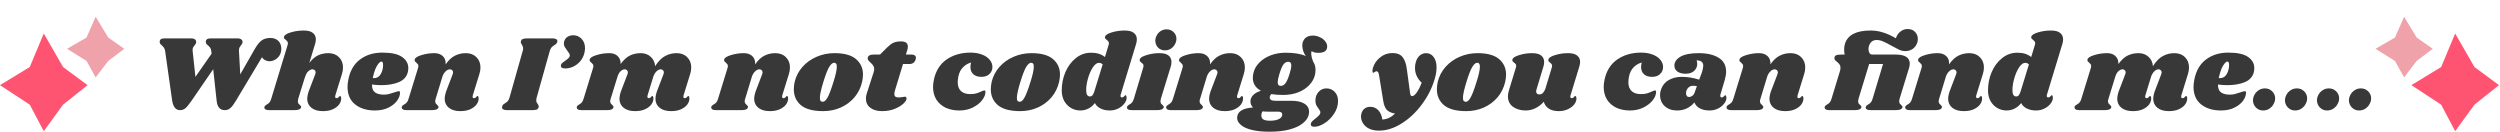 <svg width="1044" height="55" viewBox="0 0 1044 55" fill="none" xmlns="http://www.w3.org/2000/svg">
<path d="M45.213 15.679L51.907 20.38L45.213 25.442L39.953 32.313L36.128 25.442L28 20.38L36.128 15.679L39.953 7L45.213 15.679Z" fill="#EFA2AA"/>
<path d="M1033.33 27.983L1043.56 35.556L1033.33 43.713L1025.28 54.782L1019.43 43.713L1007 35.556L1019.43 27.983L1025.28 14L1033.33 27.983Z" fill="#FF5372"/>
<path d="M26.326 27.983L36.563 35.556L26.326 43.713L18.282 54.782L12.432 43.713L0 35.556L12.432 27.983L18.282 14L26.326 27.983Z" fill="#FF5372"/>
<path d="M1009.21 15.679L1015.91 20.38L1009.21 25.442L1003.95 32.313L1000.13 25.442L992 20.38L1000.13 15.679L1003.95 7L1009.21 15.679Z" fill="#EFA2AA"/>
<path d="M117.475 20.35C117.475 21.43 117.22 22.375 116.71 23.185C116.2 23.965 115.555 24.565 114.775 24.985C114.025 25.375 113.29 25.57 112.57 25.57C111.88 25.57 111.22 25.405 110.59 25.075C109.99 24.715 109.6 24.31 109.42 23.86L98.485 42.13C97.645 43.54 96.88 44.545 96.19 45.145C95.53 45.715 94.765 46 93.895 46C91.885 46 90.745 44.71 90.475 42.13L89.035 28.9L79.945 42.13C78.895 43.66 78.04 44.695 77.38 45.235C76.75 45.745 76.015 46 75.175 46C73.345 46 72.235 44.56 71.845 41.68L68.965 21.34C68.875 20.74 68.695 20.26 68.425 19.9C68.185 19.54 67.87 19.195 67.48 18.865C67.21 18.625 67.015 18.43 66.895 18.28C66.775 18.1 66.715 17.905 66.715 17.695C66.565 16.585 67.225 16.03 68.695 16.03H79.9C80.59 16.03 81.1 16.18 81.43 16.48C81.79 16.75 81.955 17.125 81.925 17.605C81.925 17.845 81.85 18.085 81.7 18.325C81.58 18.535 81.445 18.73 81.295 18.91C80.965 19.27 80.725 19.615 80.575 19.945C80.425 20.275 80.38 20.71 80.44 21.25L81.61 32.095L88.36 22.42L88.225 21.34C88.165 20.77 88.015 20.305 87.775 19.945C87.535 19.585 87.205 19.24 86.785 18.91C86.485 18.64 86.275 18.43 86.155 18.28C86.035 18.1 85.975 17.905 85.975 17.695C85.825 16.585 86.485 16.03 87.955 16.03H99.205C99.895 16.03 100.42 16.18 100.78 16.48C101.14 16.75 101.305 17.125 101.275 17.605C101.275 17.995 101.065 18.43 100.645 18.91C100.345 19.27 100.12 19.615 99.97 19.945C99.82 20.275 99.76 20.71 99.79 21.25L100.33 31.06L106.405 20.44C107.395 18.73 108.355 17.545 109.285 16.885C110.215 16.195 111.43 15.85 112.93 15.85C114.28 15.85 115.375 16.255 116.215 17.065C117.055 17.875 117.475 18.97 117.475 20.35ZM140.045 39.79C139.985 39.91 139.955 40.09 139.955 40.33C139.955 40.54 140 40.705 140.09 40.825C140.21 40.945 140.36 41.005 140.54 41.005C140.9 41.005 141.2 40.855 141.44 40.555C141.71 40.225 141.89 40.06 141.98 40.06C142.13 40.06 142.25 40.165 142.34 40.375C142.43 40.555 142.475 40.78 142.475 41.05C142.505 41.92 142.22 42.775 141.62 43.615C141.02 44.425 140.135 45.1 138.965 45.64C137.825 46.15 136.445 46.405 134.825 46.405C132.845 46.405 131.27 45.955 130.1 45.055C128.93 44.125 128.33 42.895 128.3 41.365C128.3 40.255 128.57 39.01 129.11 37.63L131.585 31.15C131.735 30.76 131.81 30.445 131.81 30.205C131.81 29.815 131.675 29.515 131.405 29.305C131.165 29.065 130.865 28.945 130.505 28.945C129.935 28.945 129.35 29.215 128.75 29.755C128.18 30.265 127.715 31.105 127.355 32.275V32.185L124.52 41.32C124.43 41.68 124.385 41.995 124.385 42.265C124.385 42.655 124.46 42.97 124.61 43.21C124.76 43.42 124.97 43.63 125.24 43.84C125.45 44.05 125.6 44.23 125.69 44.38C125.78 44.5 125.795 44.665 125.735 44.875C125.585 45.265 125.285 45.55 124.835 45.73C124.385 45.91 123.695 46 122.765 46H112.505C111.725 46 111.155 45.88 110.795 45.64C110.435 45.37 110.315 45.025 110.435 44.605C110.555 44.245 110.87 43.93 111.38 43.66C111.83 43.42 112.205 43.135 112.505 42.805C112.805 42.475 113.06 41.95 113.27 41.23L120.11 18.775C120.2 18.505 120.245 18.28 120.245 18.1C120.245 17.77 120.155 17.5 119.975 17.29C119.825 17.08 119.615 16.87 119.345 16.66C119.045 16.42 118.82 16.21 118.67 16.03C118.55 15.85 118.535 15.61 118.625 15.31C118.805 14.62 119.75 14.02 121.46 13.51C123.17 13 124.955 12.745 126.815 12.745C128.555 12.745 129.83 13.075 130.64 13.735C131.48 14.395 131.9 15.295 131.9 16.435C131.9 17.095 131.795 17.74 131.585 18.37L129.155 26.29C130.325 24.76 131.555 23.695 132.845 23.095C134.165 22.495 135.59 22.195 137.12 22.195C138.95 22.195 140.42 22.75 141.53 23.86C142.67 24.97 143.24 26.41 143.24 28.18C143.24 29.11 143.09 30.025 142.79 30.925L140.045 39.79ZM159.663 21.97C163.473 21.97 166.233 22.585 167.943 23.815C169.653 25.015 170.508 26.56 170.508 28.45C170.508 29.02 170.448 29.545 170.328 30.025C169.878 32.005 168.618 33.43 166.548 34.3C164.508 35.14 162.093 35.56 159.303 35.56C157.893 35.56 156.573 35.47 155.343 35.29C155.313 36.85 155.733 37.945 156.603 38.575C157.473 39.205 158.688 39.52 160.248 39.52C160.968 39.52 161.658 39.445 162.318 39.295C162.978 39.115 163.818 38.86 164.838 38.53C165.678 38.23 166.248 38.08 166.548 38.08C166.878 38.08 167.043 38.275 167.043 38.665C167.073 39.715 166.683 40.825 165.873 41.995C165.063 43.135 163.863 44.11 162.273 44.92C160.683 45.73 158.763 46.135 156.513 46.135C153.183 46.135 150.453 45.295 148.323 43.615C146.193 41.935 145.128 39.49 145.128 36.28C145.128 35.38 145.248 34.33 145.488 33.13C146.238 29.44 147.873 26.665 150.393 24.805C152.943 22.915 156.033 21.97 159.663 21.97ZM155.658 32.59C155.778 32.62 155.943 32.635 156.153 32.635C157.413 32.635 158.373 32.05 159.033 30.88C159.693 29.71 160.008 28.405 159.978 26.965C159.948 26.125 159.708 25.705 159.258 25.705C158.928 25.705 158.538 25.975 158.088 26.515C157.638 27.025 157.188 27.805 156.738 28.855C156.318 29.905 155.958 31.15 155.658 32.59ZM197.444 39.79C197.384 39.91 197.354 40.09 197.354 40.33C197.354 40.54 197.399 40.705 197.489 40.825C197.609 40.945 197.759 41.005 197.939 41.005C198.299 41.005 198.599 40.855 198.839 40.555C199.109 40.225 199.289 40.06 199.379 40.06C199.529 40.06 199.649 40.165 199.739 40.375C199.829 40.555 199.874 40.78 199.874 41.05C199.904 41.92 199.619 42.775 199.019 43.615C198.419 44.425 197.534 45.1 196.364 45.64C195.224 46.15 193.844 46.405 192.224 46.405C190.244 46.405 188.669 45.955 187.499 45.055C186.329 44.125 185.729 42.895 185.699 41.365C185.699 40.255 185.969 39.01 186.509 37.63L188.984 31.15C189.134 30.76 189.209 30.445 189.209 30.205C189.209 29.815 189.074 29.515 188.804 29.305C188.564 29.065 188.264 28.945 187.904 28.945C187.244 28.945 186.614 29.26 186.014 29.89C185.414 30.49 184.979 31.24 184.709 32.14L181.919 41.32C181.799 41.65 181.739 41.965 181.739 42.265C181.739 42.625 181.814 42.925 181.964 43.165C182.114 43.375 182.324 43.6 182.594 43.84C182.804 44.02 182.954 44.185 183.044 44.335C183.134 44.485 183.149 44.665 183.089 44.875C182.969 45.265 182.684 45.55 182.234 45.73C181.784 45.91 181.079 46 180.119 46H169.859C169.079 46 168.524 45.88 168.194 45.64C167.834 45.37 167.699 45.025 167.789 44.605C167.909 44.245 168.224 43.93 168.734 43.66C169.184 43.42 169.559 43.135 169.859 42.805C170.159 42.475 170.414 41.95 170.624 41.23L174.629 28.225C174.689 28.075 174.719 27.865 174.719 27.595C174.719 27.265 174.644 27.01 174.494 26.83C174.374 26.65 174.164 26.425 173.864 26.155C173.564 25.915 173.354 25.705 173.234 25.525C173.114 25.345 173.099 25.105 173.189 24.805C173.369 24.115 174.314 23.515 176.024 23.005C177.734 22.465 179.519 22.195 181.379 22.195C182.879 22.195 184.064 22.615 184.934 23.455C185.804 24.265 186.194 25.405 186.104 26.875C187.334 25.105 188.639 23.89 190.019 23.23C191.399 22.54 192.899 22.195 194.519 22.195C196.349 22.195 197.819 22.75 198.929 23.86C200.069 24.97 200.639 26.41 200.639 28.18C200.639 29.11 200.489 30.025 200.189 30.925L197.444 39.79ZM230.79 16.03C231.42 16.03 231.9 16.135 232.23 16.345C232.59 16.525 232.77 16.795 232.77 17.155C232.77 17.305 232.725 17.5 232.635 17.74C232.545 17.95 232.41 18.145 232.23 18.325C232.08 18.475 231.93 18.595 231.78 18.685C231.66 18.745 231.57 18.805 231.51 18.865C231.03 19.135 230.64 19.435 230.34 19.765C230.04 20.095 229.785 20.605 229.575 21.295L224.13 40.69C224.01 41.08 223.95 41.455 223.95 41.815C223.95 42.175 223.995 42.475 224.085 42.715C224.205 42.955 224.37 43.21 224.58 43.48C224.85 43.87 224.985 44.185 224.985 44.425C224.985 44.485 224.955 44.635 224.895 44.875C224.775 45.295 224.505 45.595 224.085 45.775C223.665 45.925 223.035 46 222.195 46H211.62C210.99 46 210.51 45.895 210.18 45.685C209.82 45.475 209.64 45.19 209.64 44.83C209.64 44.65 209.685 44.455 209.775 44.245C209.895 43.915 210.09 43.66 210.36 43.48C210.63 43.3 210.795 43.195 210.855 43.165C211.335 42.865 211.725 42.565 212.025 42.265C212.325 41.935 212.58 41.41 212.79 40.69L218.28 21.295C218.4 20.905 218.46 20.53 218.46 20.17C218.46 19.84 218.4 19.57 218.28 19.36C218.19 19.12 218.055 18.85 217.875 18.55C217.605 18.16 217.47 17.845 217.47 17.605C217.47 17.515 217.5 17.35 217.56 17.11C217.68 16.72 217.935 16.45 218.325 16.3C218.745 16.12 219.375 16.03 220.215 16.03H230.79ZM239.443 14.725C240.763 14.725 241.903 15.22 242.863 16.21C243.823 17.2 244.303 18.505 244.303 20.125C244.303 20.755 244.213 21.43 244.033 22.15C243.703 23.5 243.103 24.67 242.233 25.66C241.393 26.62 240.418 27.355 239.308 27.865C238.198 28.345 237.118 28.585 236.068 28.585C234.838 28.585 234.223 28.225 234.223 27.505C234.223 27.325 234.238 27.19 234.268 27.1C234.358 26.77 234.538 26.5 234.808 26.29C235.078 26.05 235.498 25.735 236.068 25.345C236.728 24.865 237.208 24.475 237.508 24.175C237.808 23.875 237.958 23.515 237.958 23.095C237.958 22.825 237.868 22.555 237.688 22.285C237.538 22.015 237.283 21.655 236.923 21.205C236.443 20.575 236.083 20.05 235.843 19.63C235.603 19.21 235.483 18.73 235.483 18.19C235.483 17.86 235.528 17.545 235.618 17.245C235.858 16.435 236.308 15.82 236.968 15.4C237.628 14.95 238.453 14.725 239.443 14.725ZM285.465 39.79C285.405 39.91 285.375 40.09 285.375 40.33C285.375 40.54 285.42 40.705 285.51 40.825C285.63 40.945 285.78 41.005 285.96 41.005C286.32 41.005 286.62 40.855 286.86 40.555C287.13 40.225 287.31 40.06 287.4 40.06C287.55 40.06 287.67 40.165 287.76 40.375C287.85 40.555 287.895 40.78 287.895 41.05C287.925 41.92 287.64 42.775 287.04 43.615C286.44 44.425 285.555 45.1 284.385 45.64C283.245 46.15 281.865 46.405 280.245 46.405C278.265 46.405 276.69 45.955 275.52 45.055C274.35 44.125 273.75 42.895 273.72 41.365C273.72 40.255 273.99 39.01 274.53 37.63L277.005 31.15C277.155 30.76 277.23 30.445 277.23 30.205C277.23 29.815 277.095 29.515 276.825 29.305C276.585 29.065 276.285 28.945 275.925 28.945C275.415 28.945 274.89 29.17 274.35 29.62C273.81 30.07 273.33 30.775 272.91 31.735L270.435 39.79C270.375 39.91 270.345 40.09 270.345 40.33C270.345 40.54 270.39 40.705 270.48 40.825C270.6 40.945 270.75 41.005 270.93 41.005C271.29 41.005 271.59 40.855 271.83 40.555C272.1 40.225 272.28 40.06 272.37 40.06C272.52 40.06 272.64 40.165 272.73 40.375C272.82 40.555 272.865 40.78 272.865 41.05C272.895 41.92 272.61 42.775 272.01 43.615C271.41 44.425 270.525 45.1 269.355 45.64C268.215 46.15 266.835 46.405 265.215 46.405C263.235 46.405 261.66 45.955 260.49 45.055C259.32 44.125 258.72 42.895 258.69 41.365C258.69 40.255 258.96 39.01 259.5 37.63L261.975 31.15C262.125 30.76 262.2 30.445 262.2 30.205C262.2 29.815 262.065 29.515 261.795 29.305C261.555 29.065 261.255 28.945 260.895 28.945C260.385 28.945 259.86 29.17 259.32 29.62C258.78 30.04 258.33 30.73 257.97 31.69L255 41.32C254.88 41.65 254.82 41.965 254.82 42.265C254.82 42.625 254.895 42.925 255.045 43.165C255.195 43.375 255.405 43.6 255.675 43.84C255.885 44.02 256.035 44.185 256.125 44.335C256.215 44.485 256.23 44.665 256.17 44.875C256.05 45.265 255.765 45.55 255.315 45.73C254.865 45.91 254.16 46 253.2 46H242.94C242.16 46 241.605 45.88 241.275 45.64C240.915 45.37 240.78 45.025 240.87 44.605C240.99 44.245 241.305 43.93 241.815 43.66C242.265 43.42 242.64 43.135 242.94 42.805C243.24 42.475 243.495 41.95 243.705 41.23L247.71 28.225C247.77 28.075 247.8 27.865 247.8 27.595C247.8 27.265 247.725 27.01 247.575 26.83C247.455 26.65 247.245 26.425 246.945 26.155C246.645 25.915 246.435 25.705 246.315 25.525C246.195 25.345 246.18 25.105 246.27 24.805C246.45 24.115 247.395 23.515 249.105 23.005C250.815 22.465 252.6 22.195 254.46 22.195C255.93 22.195 257.085 22.6 257.925 23.41C258.795 24.22 259.215 25.33 259.185 26.74C260.415 25.03 261.705 23.845 263.055 23.185C264.435 22.525 265.92 22.195 267.51 22.195C269.25 22.195 270.66 22.705 271.74 23.725C272.85 24.715 273.465 26.02 273.585 27.64C274.875 25.6 276.255 24.19 277.725 23.41C279.195 22.6 280.8 22.195 282.54 22.195C284.37 22.195 285.84 22.75 286.95 23.86C288.09 24.97 288.66 26.41 288.66 28.18C288.66 29.11 288.51 30.025 288.21 30.925L285.465 39.79ZM326.687 39.79C326.627 39.91 326.597 40.09 326.597 40.33C326.597 40.54 326.642 40.705 326.732 40.825C326.852 40.945 327.002 41.005 327.182 41.005C327.542 41.005 327.842 40.855 328.082 40.555C328.352 40.225 328.532 40.06 328.622 40.06C328.772 40.06 328.892 40.165 328.982 40.375C329.072 40.555 329.117 40.78 329.117 41.05C329.147 41.92 328.862 42.775 328.262 43.615C327.662 44.425 326.777 45.1 325.607 45.64C324.467 46.15 323.087 46.405 321.467 46.405C319.487 46.405 317.912 45.955 316.742 45.055C315.572 44.125 314.972 42.895 314.942 41.365C314.942 40.255 315.212 39.01 315.752 37.63L318.227 31.15C318.377 30.76 318.452 30.445 318.452 30.205C318.452 29.815 318.317 29.515 318.047 29.305C317.807 29.065 317.507 28.945 317.147 28.945C316.487 28.945 315.857 29.26 315.257 29.89C314.657 30.49 314.222 31.24 313.952 32.14L311.162 41.32C311.042 41.65 310.982 41.965 310.982 42.265C310.982 42.625 311.057 42.925 311.207 43.165C311.357 43.375 311.567 43.6 311.837 43.84C312.047 44.02 312.197 44.185 312.287 44.335C312.377 44.485 312.392 44.665 312.332 44.875C312.212 45.265 311.927 45.55 311.477 45.73C311.027 45.91 310.322 46 309.362 46H299.102C298.322 46 297.767 45.88 297.437 45.64C297.077 45.37 296.942 45.025 297.032 44.605C297.152 44.245 297.467 43.93 297.977 43.66C298.427 43.42 298.802 43.135 299.102 42.805C299.402 42.475 299.657 41.95 299.867 41.23L303.872 28.225C303.932 28.075 303.962 27.865 303.962 27.595C303.962 27.265 303.887 27.01 303.737 26.83C303.617 26.65 303.407 26.425 303.107 26.155C302.807 25.915 302.597 25.705 302.477 25.525C302.357 25.345 302.342 25.105 302.432 24.805C302.612 24.115 303.557 23.515 305.267 23.005C306.977 22.465 308.762 22.195 310.622 22.195C312.122 22.195 313.307 22.615 314.177 23.455C315.047 24.265 315.437 25.405 315.347 26.875C316.577 25.105 317.882 23.89 319.262 23.23C320.642 22.54 322.142 22.195 323.762 22.195C325.592 22.195 327.062 22.75 328.172 23.86C329.312 24.97 329.882 26.41 329.882 28.18C329.882 29.11 329.732 30.025 329.432 30.925L326.687 39.79ZM348.459 22.195C352.539 22.195 355.539 23.02 357.459 24.67C359.409 26.32 360.384 28.48 360.384 31.15C360.384 32.05 360.264 33.055 360.024 34.165C359.454 36.625 358.389 38.785 356.829 40.645C355.269 42.475 353.349 43.9 351.069 44.92C348.819 45.91 346.374 46.405 343.734 46.405C339.564 46.405 336.474 45.58 334.464 43.93C332.484 42.25 331.494 40.03 331.494 37.27C331.494 36.34 331.614 35.305 331.854 34.165C332.424 31.825 333.504 29.755 335.094 27.955C336.714 26.125 338.679 24.715 340.989 23.725C343.329 22.705 345.819 22.195 348.459 22.195ZM348.324 26.2C347.694 26.2 347.019 26.77 346.299 27.91C345.609 29.02 344.784 31.135 343.824 34.255C342.864 37.375 342.384 39.565 342.384 40.825C342.384 41.485 342.489 41.935 342.699 42.175C342.909 42.385 343.194 42.49 343.554 42.49C344.184 42.55 344.829 42.01 345.489 40.87C346.179 39.73 347.034 37.51 348.054 34.21C348.984 31.3 349.449 29.185 349.449 27.865C349.449 27.235 349.344 26.8 349.134 26.56C348.954 26.32 348.684 26.2 348.324 26.2ZM380.69 22.78C381.26 22.78 381.695 22.9 381.995 23.14C382.325 23.38 382.49 23.71 382.49 24.13C382.49 24.25 382.46 24.46 382.4 24.76C382.01 26.08 381.11 26.74 379.7 26.74H377.09L373.715 37.855C373.565 38.305 373.49 38.77 373.49 39.25C373.49 39.79 373.64 40.165 373.94 40.375C374.24 40.585 374.66 40.69 375.2 40.69C375.68 40.69 376.28 40.63 377 40.51C377.36 40.42 377.675 40.375 377.945 40.375C378.155 40.375 378.305 40.45 378.395 40.6C378.515 40.72 378.575 40.885 378.575 41.095C378.605 41.695 378.155 42.43 377.225 43.3C376.325 44.14 375.095 44.875 373.535 45.505C371.975 46.105 370.25 46.405 368.36 46.405C366.32 46.405 364.685 45.94 363.455 45.01C362.225 44.08 361.61 42.805 361.61 41.185C361.61 40.435 361.73 39.715 361.97 39.025L364.85 30.115C365 29.605 365.075 29.2 365.075 28.9C365.075 28.3 364.925 27.79 364.625 27.37C364.355 26.95 363.965 26.515 363.455 26.065C363.005 25.645 362.69 25.3 362.51 25.03C362.33 24.73 362.285 24.385 362.375 23.995C362.495 23.605 362.75 23.305 363.14 23.095C363.53 22.885 364.145 22.78 364.985 22.78H367.505L370.34 19.945C371.33 18.955 372.23 18.265 373.04 17.875C373.88 17.485 374.96 17.29 376.28 17.29C378.17 17.29 379.115 18.01 379.115 19.45C379.115 19.9 379.055 20.32 378.935 20.71L378.305 22.78H380.69ZM405.255 21.97C407.085 21.97 408.69 22.24 410.07 22.78C411.45 23.29 412.515 24.01 413.265 24.94C414.045 25.84 414.435 26.845 414.435 27.955C414.435 29.155 414.015 30.145 413.175 30.925C412.365 31.705 411.255 32.095 409.845 32.095C408.405 32.095 407.28 31.735 406.47 31.015C405.66 30.265 405.255 29.26 405.255 28C405.255 27.4 405.345 26.77 405.525 26.11C404.265 26.44 403.14 27.1 402.15 28.09C401.19 29.05 400.545 30.325 400.215 31.915C400.035 32.815 399.945 33.625 399.945 34.345C399.945 35.965 400.395 37.195 401.295 38.035C402.195 38.875 403.485 39.295 405.165 39.295C406.125 39.295 406.95 39.205 407.64 39.025C408.33 38.815 409.035 38.545 409.755 38.215C410.355 37.915 410.79 37.765 411.06 37.765C411.24 37.765 411.36 37.81 411.42 37.9C411.48 37.96 411.51 38.11 411.51 38.35C411.54 39.46 411.075 40.63 410.115 41.86C409.185 43.06 407.88 44.08 406.2 44.92C404.55 45.73 402.69 46.135 400.62 46.135C398.46 46.135 396.54 45.745 394.86 44.965C393.21 44.155 391.92 43.015 390.99 41.545C390.09 40.045 389.64 38.305 389.64 36.325C389.64 35.395 389.76 34.36 390 33.22C390.81 29.5 392.595 26.695 395.355 24.805C398.145 22.915 401.445 21.97 405.255 21.97ZM430.725 22.195C434.805 22.195 437.805 23.02 439.725 24.67C441.675 26.32 442.65 28.48 442.65 31.15C442.65 32.05 442.53 33.055 442.29 34.165C441.72 36.625 440.655 38.785 439.095 40.645C437.535 42.475 435.615 43.9 433.335 44.92C431.085 45.91 428.64 46.405 426 46.405C421.83 46.405 418.74 45.58 416.73 43.93C414.75 42.25 413.76 40.03 413.76 37.27C413.76 36.34 413.88 35.305 414.12 34.165C414.69 31.825 415.77 29.755 417.36 27.955C418.98 26.125 420.945 24.715 423.255 23.725C425.595 22.705 428.085 22.195 430.725 22.195ZM430.59 26.2C429.96 26.2 429.285 26.77 428.565 27.91C427.875 29.02 427.05 31.135 426.09 34.255C425.13 37.375 424.65 39.565 424.65 40.825C424.65 41.485 424.755 41.935 424.965 42.175C425.175 42.385 425.46 42.49 425.82 42.49C426.45 42.55 427.095 42.01 427.755 40.87C428.445 39.73 429.3 37.51 430.32 34.21C431.25 31.3 431.715 29.185 431.715 27.865C431.715 27.235 431.61 26.8 431.4 26.56C431.22 26.32 430.95 26.2 430.59 26.2ZM467.996 39.52C467.936 39.76 467.906 39.925 467.906 40.015C467.906 40.225 467.966 40.39 468.086 40.51C468.206 40.63 468.356 40.69 468.536 40.69C468.896 40.69 469.196 40.54 469.436 40.24C469.706 39.91 469.886 39.745 469.976 39.745C470.126 39.745 470.246 39.85 470.336 40.06C470.426 40.27 470.471 40.51 470.471 40.78C470.501 41.59 470.186 42.415 469.526 43.255C468.896 44.095 468.041 44.785 466.961 45.325C465.881 45.865 464.711 46.135 463.451 46.135C461.951 46.135 460.646 45.85 459.536 45.28C458.426 44.71 457.661 43.96 457.241 43.03C456.431 44.08 455.501 44.86 454.451 45.37C453.401 45.88 452.291 46.135 451.121 46.135C449.741 46.135 448.451 45.79 447.251 45.1C446.081 44.41 445.136 43.435 444.416 42.175C443.726 40.885 443.381 39.43 443.381 37.81C443.381 35.08 443.891 32.515 444.911 30.115C445.961 27.685 447.416 25.735 449.276 24.265C451.136 22.765 453.251 22.015 455.621 22.015C456.911 22.015 458.006 22.165 458.906 22.465C459.836 22.765 460.676 23.215 461.426 23.815L462.956 18.775C463.046 18.505 463.091 18.28 463.091 18.1C463.091 17.77 463.001 17.5 462.821 17.29C462.671 17.08 462.461 16.87 462.191 16.66C461.891 16.42 461.666 16.21 461.516 16.03C461.396 15.85 461.381 15.61 461.471 15.31C461.651 14.62 462.596 14.02 464.306 13.51C466.016 13 467.801 12.745 469.661 12.745C471.401 12.745 472.676 13.075 473.486 13.735C474.326 14.395 474.746 15.295 474.746 16.435C474.746 17.095 474.641 17.74 474.431 18.37L467.996 39.52ZM460.481 26.875C460.001 26.455 459.476 26.245 458.906 26.245C458.036 26.245 457.181 26.89 456.341 28.18C455.501 29.47 454.826 31.03 454.316 32.86C453.806 34.69 453.566 36.34 453.596 37.81C453.596 39.46 454.136 40.285 455.216 40.285C455.606 40.285 455.936 40.135 456.206 39.835C456.476 39.505 456.731 38.98 456.971 38.26L460.481 26.875ZM484.163 22.195C485.903 22.195 487.178 22.525 487.988 23.185C488.798 23.845 489.203 24.745 489.203 25.885C489.203 26.575 489.098 27.235 488.888 27.865L484.748 41.32C484.658 41.68 484.613 41.995 484.613 42.265C484.613 42.655 484.688 42.97 484.838 43.21C484.988 43.42 485.198 43.63 485.468 43.84C485.678 44.05 485.828 44.23 485.918 44.38C486.008 44.5 486.023 44.665 485.963 44.875C485.813 45.265 485.513 45.55 485.063 45.73C484.613 45.91 483.923 46 482.993 46H472.733C471.953 46 471.383 45.88 471.023 45.64C470.663 45.37 470.543 45.025 470.663 44.605C470.783 44.245 471.098 43.93 471.608 43.66C472.058 43.42 472.433 43.135 472.733 42.805C473.033 42.475 473.288 41.95 473.498 41.23L477.413 28.225C477.503 27.955 477.548 27.73 477.548 27.55C477.548 27.22 477.473 26.965 477.323 26.785C477.173 26.575 476.948 26.365 476.648 26.155C476.348 25.915 476.138 25.705 476.018 25.525C475.898 25.345 475.883 25.105 475.973 24.805C476.153 24.115 477.098 23.515 478.808 23.005C480.518 22.465 482.303 22.195 484.163 22.195ZM487.178 12.25C488.348 12.25 489.323 12.64 490.103 13.42C490.883 14.17 491.273 15.1 491.273 16.21C491.273 16.99 491.063 17.755 490.643 18.505C490.253 19.255 489.683 19.87 488.933 20.35C488.213 20.8 487.403 21.025 486.503 21.025C485.363 21.025 484.403 20.65 483.623 19.9C482.873 19.12 482.483 18.16 482.453 17.02C482.453 16.27 482.648 15.535 483.038 14.815C483.428 14.065 483.983 13.45 484.703 12.97C485.423 12.49 486.248 12.25 487.178 12.25ZM516.663 39.79C516.603 39.91 516.573 40.09 516.573 40.33C516.573 40.54 516.618 40.705 516.708 40.825C516.828 40.945 516.978 41.005 517.158 41.005C517.518 41.005 517.818 40.855 518.058 40.555C518.328 40.225 518.508 40.06 518.598 40.06C518.748 40.06 518.868 40.165 518.958 40.375C519.048 40.555 519.093 40.78 519.093 41.05C519.123 41.92 518.838 42.775 518.238 43.615C517.638 44.425 516.753 45.1 515.583 45.64C514.443 46.15 513.063 46.405 511.443 46.405C509.463 46.405 507.888 45.955 506.718 45.055C505.548 44.125 504.948 42.895 504.918 41.365C504.918 40.255 505.188 39.01 505.728 37.63L508.203 31.15C508.353 30.76 508.428 30.445 508.428 30.205C508.428 29.815 508.293 29.515 508.023 29.305C507.783 29.065 507.483 28.945 507.123 28.945C506.463 28.945 505.833 29.26 505.233 29.89C504.633 30.49 504.198 31.24 503.928 32.14L501.138 41.32C501.018 41.65 500.958 41.965 500.958 42.265C500.958 42.625 501.033 42.925 501.183 43.165C501.333 43.375 501.543 43.6 501.813 43.84C502.023 44.02 502.173 44.185 502.263 44.335C502.353 44.485 502.368 44.665 502.308 44.875C502.188 45.265 501.903 45.55 501.453 45.73C501.003 45.91 500.298 46 499.338 46H489.078C488.298 46 487.743 45.88 487.413 45.64C487.053 45.37 486.918 45.025 487.008 44.605C487.128 44.245 487.443 43.93 487.953 43.66C488.403 43.42 488.778 43.135 489.078 42.805C489.378 42.475 489.633 41.95 489.843 41.23L493.848 28.225C493.908 28.075 493.938 27.865 493.938 27.595C493.938 27.265 493.863 27.01 493.713 26.83C493.593 26.65 493.383 26.425 493.083 26.155C492.783 25.915 492.573 25.705 492.453 25.525C492.333 25.345 492.318 25.105 492.408 24.805C492.588 24.115 493.533 23.515 495.243 23.005C496.953 22.465 498.738 22.195 500.598 22.195C502.098 22.195 503.283 22.615 504.153 23.455C505.023 24.265 505.413 25.405 505.323 26.875C506.553 25.105 507.858 23.89 509.238 23.23C510.618 22.54 512.118 22.195 513.738 22.195C515.568 22.195 517.038 22.75 518.148 23.86C519.288 24.97 519.858 26.41 519.858 28.18C519.858 29.11 519.708 30.025 519.408 30.925L516.663 39.79ZM548.29 14.86C549.25 14.86 550.18 15.07 551.08 15.49C552.01 15.88 552.76 16.435 553.33 17.155C553.93 17.845 554.23 18.595 554.23 19.405C554.23 21.175 553.03 22.06 550.63 22.06C549.94 22.06 549.4 22.015 549.01 21.925C548.65 21.805 548.215 21.625 547.705 21.385C547.615 21.595 547.57 21.895 547.57 22.285C547.57 22.765 547.645 23.335 547.795 23.995C547.975 24.655 548.185 25.27 548.425 25.84C549.055 26.77 549.37 27.88 549.37 29.17C549.37 29.74 549.295 30.43 549.145 31.24C548.785 32.8 547.99 34.225 546.76 35.515C545.56 36.805 544 37.825 542.08 38.575C540.19 39.295 538.105 39.655 535.825 39.655C534.085 39.655 532.45 39.535 530.92 39.295C530.47 39.685 530.245 40.165 530.245 40.735C530.245 41.125 530.425 41.455 530.785 41.725C531.145 41.965 531.745 42.085 532.585 42.085H539.335C541.645 42.085 543.445 42.49 544.735 43.3C546.025 44.08 546.67 45.205 546.67 46.675C546.67 47.215 546.58 47.77 546.4 48.34C546.04 49.51 545.215 50.59 543.925 51.58C542.665 52.6 540.88 53.425 538.57 54.055C536.26 54.685 533.455 55 530.155 55C527.215 55 524.725 54.745 522.685 54.235C520.645 53.725 519.13 53.02 518.14 52.12C517.12 51.25 516.61 50.275 516.61 49.195C516.61 48.955 516.67 48.595 516.79 48.115C517.06 47.245 517.675 46.54 518.635 46C519.565 45.43 521.11 45.055 523.27 44.875C522.55 44.185 522.19 43.36 522.19 42.4C522.19 42.07 522.235 41.725 522.325 41.365C522.805 39.805 524.215 38.65 526.555 37.9C524.305 36.67 523.18 34.87 523.18 32.5C523.18 31.84 523.27 31.15 523.45 30.43C523.81 28.87 524.605 27.46 525.835 26.2C527.065 24.91 528.64 23.89 530.56 23.14C532.48 22.39 534.58 22.015 536.86 22.015C540.43 22.015 543.235 22.48 545.275 23.41C544.825 22.72 544.465 21.985 544.195 21.205C543.955 20.395 543.835 19.66 543.835 19C543.835 17.86 544.195 16.885 544.915 16.075C545.665 15.265 546.79 14.86 548.29 14.86ZM538.525 30.835C539.005 29.305 539.245 28.135 539.245 27.325C539.245 26.305 538.81 25.795 537.94 25.795C537.19 25.795 536.53 26.17 535.96 26.92C535.42 27.64 534.865 28.945 534.295 30.835C533.815 32.395 533.575 33.58 533.575 34.39C533.575 35.38 533.995 35.875 534.835 35.875C535.585 35.875 536.245 35.5 536.815 34.75C537.385 34 537.955 32.695 538.525 30.835ZM529.57 46.63C528.73 46.63 527.965 46.585 527.275 46.495C526.915 46.945 526.735 47.545 526.735 48.295C526.765 49.045 527.065 49.585 527.635 49.915C528.235 50.245 529.15 50.41 530.38 50.41C531.88 50.41 533.095 50.185 534.025 49.735C534.985 49.285 535.465 48.64 535.465 47.8C535.465 47.44 535.33 47.155 535.06 46.945C534.79 46.735 534.4 46.63 533.89 46.63H529.57ZM553.904 36.91C555.284 36.91 556.439 37.39 557.369 38.35C558.299 39.31 558.764 40.585 558.764 42.175C558.764 44.065 558.209 45.835 557.099 47.485C556.019 49.135 554.699 50.455 553.139 51.445C551.579 52.435 550.154 52.93 548.864 52.93C547.874 52.93 547.379 52.585 547.379 51.895C547.379 51.505 547.544 51.13 547.874 50.77C548.204 50.41 548.684 49.99 549.314 49.51C549.974 49 550.484 48.535 550.844 48.115C551.204 47.725 551.384 47.305 551.384 46.855C551.384 46.495 551.144 46.015 550.664 45.415C550.214 44.815 549.869 44.275 549.629 43.795C549.419 43.285 549.314 42.67 549.314 41.95C549.314 40.57 549.749 39.385 550.619 38.395C551.519 37.405 552.614 36.91 553.904 36.91ZM595.538 22.195C596.858 22.195 597.908 22.735 598.688 23.815C599.498 24.865 599.903 26.305 599.903 28.135C599.903 29.725 599.618 31.435 599.048 33.265C597.938 36.955 596.153 40.435 593.693 43.705C591.263 46.975 588.458 49.6 585.278 51.58C582.128 53.56 578.978 54.55 575.828 54.55C574.268 54.55 572.918 54.28 571.778 53.74C570.668 53.2 569.828 52.48 569.258 51.58C568.658 50.68 568.358 49.72 568.358 48.7C568.358 48.25 568.433 47.755 568.583 47.215C568.853 46.375 569.303 45.73 569.933 45.28C570.563 44.83 571.313 44.605 572.183 44.605C573.563 44.605 574.688 45.07 575.558 46C576.458 46.96 577.028 48.265 577.268 49.915C579.188 49.825 580.958 49 582.578 47.44C581.048 47.17 579.908 46.66 579.158 45.91C578.438 45.13 577.943 43.93 577.673 42.31L575.873 31.285C575.783 30.715 575.648 30.325 575.468 30.115C575.318 29.875 575.108 29.755 574.838 29.755C574.628 29.755 574.373 29.86 574.073 30.07C573.803 30.28 573.608 30.385 573.488 30.385C573.248 30.385 573.128 30.13 573.128 29.62C573.128 29.2 573.203 28.75 573.353 28.27C573.893 26.56 574.898 25.12 576.368 23.95C577.838 22.75 579.548 22.15 581.498 22.15C583.418 22.15 584.828 22.72 585.728 23.86C586.658 25 587.258 26.755 587.528 29.125L588.878 39.025C588.968 39.775 589.238 40.15 589.688 40.15C590.228 40.15 590.858 39.67 591.578 38.71C592.298 37.72 593.003 36.325 593.693 34.525C592.793 33.715 592.103 32.785 591.623 31.735C591.143 30.685 590.903 29.56 590.903 28.36C590.903 27.43 591.023 26.59 591.263 25.84C591.623 24.64 592.178 23.74 592.928 23.14C593.708 22.51 594.578 22.195 595.538 22.195ZM617.009 22.195C621.089 22.195 624.089 23.02 626.009 24.67C627.959 26.32 628.934 28.48 628.934 31.15C628.934 32.05 628.814 33.055 628.574 34.165C628.004 36.625 626.939 38.785 625.379 40.645C623.819 42.475 621.899 43.9 619.619 44.92C617.369 45.91 614.924 46.405 612.284 46.405C608.114 46.405 605.024 45.58 603.014 43.93C601.034 42.25 600.044 40.03 600.044 37.27C600.044 36.34 600.164 35.305 600.404 34.165C600.974 31.825 602.054 29.755 603.644 27.955C605.264 26.125 607.229 24.715 609.539 23.725C611.879 22.705 614.369 22.195 617.009 22.195ZM616.874 26.2C616.244 26.2 615.569 26.77 614.849 27.91C614.159 29.02 613.334 31.135 612.374 34.255C611.414 37.375 610.934 39.565 610.934 40.825C610.934 41.485 611.039 41.935 611.249 42.175C611.459 42.385 611.744 42.49 612.104 42.49C612.734 42.55 613.379 42.01 614.039 40.87C614.729 39.73 615.584 37.51 616.604 34.21C617.534 31.3 617.999 29.185 617.999 27.865C617.999 27.235 617.894 26.8 617.684 26.56C617.504 26.32 617.234 26.2 616.874 26.2ZM655.855 39.79C655.795 40.03 655.765 40.21 655.765 40.33C655.765 40.54 655.81 40.705 655.9 40.825C656.02 40.945 656.17 41.005 656.35 41.005C656.71 41.005 657.01 40.855 657.25 40.555C657.52 40.225 657.7 40.06 657.79 40.06C657.94 40.06 658.06 40.165 658.15 40.375C658.27 40.555 658.33 40.78 658.33 41.05C658.36 41.89 658.06 42.73 657.43 43.57C656.8 44.38 655.915 45.055 654.775 45.595C653.635 46.135 652.36 46.405 650.95 46.405C649.18 46.405 647.77 46.045 646.72 45.325C645.67 44.605 644.995 43.66 644.695 42.49C643.615 43.69 642.415 44.605 641.095 45.235C639.805 45.835 638.485 46.135 637.135 46.135C635.035 46.135 633.265 45.625 631.825 44.605C630.415 43.555 629.71 42.1 629.71 40.24C629.71 39.4 629.86 38.53 630.16 37.63L633.04 28.225C633.13 27.955 633.175 27.73 633.175 27.55C633.175 27.22 633.1 26.965 632.95 26.785C632.8 26.575 632.575 26.365 632.275 26.155C631.975 25.915 631.765 25.705 631.645 25.525C631.525 25.345 631.51 25.105 631.6 24.805C631.78 24.115 632.725 23.515 634.435 23.005C636.145 22.465 637.93 22.195 639.79 22.195C641.53 22.195 642.805 22.525 643.615 23.185C644.425 23.845 644.83 24.745 644.83 25.885C644.83 26.575 644.725 27.235 644.515 27.865L641.68 37.225C641.56 37.555 641.5 37.87 641.5 38.17C641.5 38.59 641.62 38.905 641.86 39.115C642.1 39.325 642.415 39.43 642.805 39.43C643.375 39.43 643.84 39.265 644.2 38.935C644.56 38.605 644.92 38.05 645.28 37.27L648.025 28.225C648.115 27.955 648.16 27.73 648.16 27.55C648.16 27.22 648.085 26.965 647.935 26.785C647.785 26.575 647.575 26.365 647.305 26.155C647.005 25.915 646.795 25.705 646.675 25.525C646.555 25.345 646.54 25.105 646.63 24.805C646.78 24.115 647.71 23.515 649.42 23.005C651.13 22.465 652.915 22.195 654.775 22.195C656.515 22.195 657.79 22.525 658.6 23.185C659.44 23.845 659.86 24.73 659.86 25.84C659.86 26.41 659.74 27.085 659.5 27.865L655.855 39.79ZM685.318 21.97C687.148 21.97 688.753 22.24 690.133 22.78C691.513 23.29 692.578 24.01 693.328 24.94C694.108 25.84 694.498 26.845 694.498 27.955C694.498 29.155 694.078 30.145 693.238 30.925C692.428 31.705 691.318 32.095 689.908 32.095C688.468 32.095 687.343 31.735 686.533 31.015C685.723 30.265 685.318 29.26 685.318 28C685.318 27.4 685.408 26.77 685.588 26.11C684.328 26.44 683.203 27.1 682.213 28.09C681.253 29.05 680.608 30.325 680.278 31.915C680.098 32.815 680.008 33.625 680.008 34.345C680.008 35.965 680.458 37.195 681.358 38.035C682.258 38.875 683.548 39.295 685.228 39.295C686.188 39.295 687.013 39.205 687.703 39.025C688.393 38.815 689.098 38.545 689.818 38.215C690.418 37.915 690.853 37.765 691.123 37.765C691.303 37.765 691.423 37.81 691.483 37.9C691.543 37.96 691.573 38.11 691.573 38.35C691.603 39.46 691.138 40.63 690.178 41.86C689.248 43.06 687.943 44.08 686.263 44.92C684.613 45.73 682.753 46.135 680.683 46.135C678.523 46.135 676.603 45.745 674.923 44.965C673.273 44.155 671.983 43.015 671.053 41.545C670.153 40.045 669.703 38.305 669.703 36.325C669.703 35.395 669.823 34.36 670.063 33.22C670.873 29.5 672.658 26.695 675.418 24.805C678.208 22.915 681.508 21.97 685.318 21.97ZM709.438 22.195C712.888 22.195 715.648 22.84 717.718 24.13C719.788 25.39 720.823 27.325 720.823 29.935C720.823 30.925 720.643 32.05 720.283 33.31L718.438 39.52C718.408 39.64 718.393 39.79 718.393 39.97C718.393 40.45 718.588 40.69 718.978 40.69C719.338 40.69 719.638 40.54 719.878 40.24C720.148 39.91 720.328 39.745 720.418 39.745C720.568 39.745 720.688 39.85 720.778 40.06C720.898 40.27 720.958 40.51 720.958 40.78C720.988 41.59 720.673 42.415 720.013 43.255C719.383 44.095 718.528 44.785 717.448 45.325C716.368 45.865 715.183 46.135 713.893 46.135C712.333 46.135 710.998 45.85 709.888 45.28C708.778 44.71 708.013 43.87 707.593 42.76C706.693 43.84 705.628 44.68 704.398 45.28C703.168 45.85 701.848 46.135 700.438 46.135C698.848 46.135 697.513 45.835 696.433 45.235C695.353 44.605 694.543 43.81 694.003 42.85C693.493 41.86 693.238 40.825 693.238 39.745C693.238 39.265 693.283 38.8 693.373 38.35C693.853 36.28 694.888 34.72 696.478 33.67C698.098 32.62 700.018 32.095 702.238 32.095C704.728 32.095 707.173 32.485 709.573 33.265L710.698 30.295C711.088 29.035 711.283 28.06 711.283 27.37C711.253 26.65 711.013 26.11 710.563 25.75C710.113 25.39 709.423 25.21 708.493 25.21C708.673 25.69 708.763 26.185 708.763 26.695C708.763 27.805 708.343 28.765 707.503 29.575C706.663 30.385 705.463 30.79 703.903 30.79C702.433 30.79 701.278 30.475 700.438 29.845C699.628 29.185 699.223 28.375 699.223 27.415C699.223 25.915 700.063 24.67 701.743 23.68C703.423 22.69 705.988 22.195 709.438 22.195ZM706.918 35.83C706.078 35.83 705.388 36.16 704.848 36.82C704.338 37.45 704.083 38.14 704.083 38.89C704.083 39.37 704.188 39.76 704.398 40.06C704.638 40.36 704.968 40.51 705.388 40.51C705.778 40.51 706.198 40.36 706.648 40.06C707.128 39.73 707.473 39.25 707.683 38.62L708.628 35.965C708.118 35.875 707.548 35.83 706.918 35.83ZM750.671 39.79C750.611 39.91 750.581 40.09 750.581 40.33C750.581 40.54 750.626 40.705 750.716 40.825C750.836 40.945 750.986 41.005 751.166 41.005C751.526 41.005 751.826 40.855 752.066 40.555C752.336 40.225 752.516 40.06 752.606 40.06C752.756 40.06 752.876 40.165 752.966 40.375C753.056 40.555 753.101 40.78 753.101 41.05C753.131 41.92 752.846 42.775 752.246 43.615C751.646 44.425 750.761 45.1 749.591 45.64C748.451 46.15 747.071 46.405 745.451 46.405C743.471 46.405 741.896 45.955 740.726 45.055C739.556 44.125 738.956 42.895 738.926 41.365C738.926 40.255 739.196 39.01 739.736 37.63L742.211 31.15C742.361 30.76 742.436 30.445 742.436 30.205C742.436 29.815 742.301 29.515 742.031 29.305C741.791 29.065 741.491 28.945 741.131 28.945C740.471 28.945 739.841 29.26 739.241 29.89C738.641 30.49 738.206 31.24 737.936 32.14L735.146 41.32C735.026 41.65 734.966 41.965 734.966 42.265C734.966 42.625 735.041 42.925 735.191 43.165C735.341 43.375 735.551 43.6 735.821 43.84C736.031 44.02 736.181 44.185 736.271 44.335C736.361 44.485 736.376 44.665 736.316 44.875C736.196 45.265 735.911 45.55 735.461 45.73C735.011 45.91 734.306 46 733.346 46H723.086C722.306 46 721.751 45.88 721.421 45.64C721.061 45.37 720.926 45.025 721.016 44.605C721.136 44.245 721.451 43.93 721.961 43.66C722.411 43.42 722.786 43.135 723.086 42.805C723.386 42.475 723.641 41.95 723.851 41.23L727.856 28.225C727.916 28.075 727.946 27.865 727.946 27.595C727.946 27.265 727.871 27.01 727.721 26.83C727.601 26.65 727.391 26.425 727.091 26.155C726.791 25.915 726.581 25.705 726.461 25.525C726.341 25.345 726.326 25.105 726.416 24.805C726.596 24.115 727.541 23.515 729.251 23.005C730.961 22.465 732.746 22.195 734.606 22.195C736.106 22.195 737.291 22.615 738.161 23.455C739.031 24.265 739.421 25.405 739.331 26.875C740.561 25.105 741.866 23.89 743.246 23.23C744.626 22.54 746.126 22.195 747.746 22.195C749.576 22.195 751.046 22.75 752.156 23.86C753.296 24.97 753.866 26.41 753.866 28.18C753.866 29.11 753.716 30.025 753.416 30.925L750.671 39.79ZM783.702 16.705C782.052 16.705 780.972 17.56 780.462 19.27C780.342 19.63 780.282 20.035 780.282 20.485C780.282 21.145 780.417 21.7 780.687 22.15C780.957 22.57 781.347 22.78 781.857 22.78H791.577C795.537 22.78 797.517 24.04 797.517 26.56C797.517 27.19 797.412 27.82 797.202 28.45L793.242 41.32C793.152 41.68 793.107 41.995 793.107 42.265C793.107 42.655 793.182 42.97 793.332 43.21C793.482 43.42 793.692 43.63 793.962 43.84C794.172 44.05 794.322 44.23 794.412 44.38C794.502 44.5 794.517 44.665 794.457 44.875C794.307 45.265 794.007 45.55 793.557 45.73C793.107 45.91 792.417 46 791.487 46H781.227C780.447 46 779.877 45.88 779.517 45.64C779.157 45.37 779.037 45.025 779.157 44.605C779.277 44.245 779.592 43.93 780.102 43.66C780.552 43.42 780.927 43.135 781.227 42.805C781.527 42.475 781.782 41.95 781.992 41.23L786.357 26.74H780.552L776.097 41.32C776.007 41.68 775.962 41.995 775.962 42.265C775.962 42.655 776.037 42.97 776.187 43.21C776.337 43.42 776.547 43.63 776.817 43.84C777.027 44.05 777.177 44.23 777.267 44.38C777.357 44.5 777.372 44.665 777.312 44.875C777.162 45.265 776.862 45.55 776.412 45.73C775.962 45.91 775.272 46 774.342 46H764.082C763.302 46 762.732 45.88 762.372 45.64C762.012 45.37 761.892 45.025 762.012 44.605C762.132 44.245 762.447 43.93 762.957 43.66C763.407 43.42 763.782 43.135 764.082 42.805C764.382 42.475 764.637 41.95 764.847 41.23L768.357 29.71C768.507 29.26 768.582 28.795 768.582 28.315C768.582 27.715 768.447 27.25 768.177 26.92C767.937 26.56 767.562 26.17 767.052 25.75C766.722 25.48 766.467 25.255 766.287 25.075C766.137 24.865 766.062 24.625 766.062 24.355C766.032 23.785 766.227 23.38 766.647 23.14C767.097 22.9 767.937 22.78 769.167 22.78H770.337C770.187 22.21 770.112 21.52 770.112 20.71C770.112 19.81 770.232 18.97 770.472 18.19C771.672 14.56 775.227 12.745 781.137 12.745C782.937 12.745 784.677 13.015 786.357 13.555C788.037 14.065 789.822 14.875 791.712 15.985C792.102 14.785 792.747 13.84 793.647 13.15C794.547 12.46 795.537 12.115 796.617 12.115C797.967 12.115 799.017 12.535 799.767 13.375C800.517 14.185 800.892 15.16 800.892 16.3C800.892 16.75 800.817 17.23 800.667 17.74C800.307 18.88 799.677 19.765 798.777 20.395C797.907 21.025 796.857 21.34 795.627 21.34C794.817 21.34 793.992 21.16 793.152 20.8C792.312 20.41 791.217 19.84 789.867 19.09C788.517 18.31 787.377 17.725 786.447 17.335C785.517 16.915 784.602 16.705 783.702 16.705ZM825.291 39.79C825.231 39.91 825.201 40.09 825.201 40.33C825.201 40.54 825.246 40.705 825.336 40.825C825.456 40.945 825.606 41.005 825.786 41.005C826.146 41.005 826.446 40.855 826.686 40.555C826.956 40.225 827.136 40.06 827.226 40.06C827.376 40.06 827.496 40.165 827.586 40.375C827.676 40.555 827.721 40.78 827.721 41.05C827.751 41.92 827.466 42.775 826.866 43.615C826.266 44.425 825.381 45.1 824.211 45.64C823.071 46.15 821.691 46.405 820.071 46.405C818.091 46.405 816.516 45.955 815.346 45.055C814.176 44.125 813.576 42.895 813.546 41.365C813.546 40.255 813.816 39.01 814.356 37.63L816.831 31.15C816.981 30.76 817.056 30.445 817.056 30.205C817.056 29.815 816.921 29.515 816.651 29.305C816.411 29.065 816.111 28.945 815.751 28.945C815.091 28.945 814.461 29.26 813.861 29.89C813.261 30.49 812.826 31.24 812.556 32.14L809.766 41.32C809.646 41.65 809.586 41.965 809.586 42.265C809.586 42.625 809.661 42.925 809.811 43.165C809.961 43.375 810.171 43.6 810.441 43.84C810.651 44.02 810.801 44.185 810.891 44.335C810.981 44.485 810.996 44.665 810.936 44.875C810.816 45.265 810.531 45.55 810.081 45.73C809.631 45.91 808.926 46 807.966 46H797.706C796.926 46 796.371 45.88 796.041 45.64C795.681 45.37 795.546 45.025 795.636 44.605C795.756 44.245 796.071 43.93 796.581 43.66C797.031 43.42 797.406 43.135 797.706 42.805C798.006 42.475 798.261 41.95 798.471 41.23L802.476 28.225C802.536 28.075 802.566 27.865 802.566 27.595C802.566 27.265 802.491 27.01 802.341 26.83C802.221 26.65 802.011 26.425 801.711 26.155C801.411 25.915 801.201 25.705 801.081 25.525C800.961 25.345 800.946 25.105 801.036 24.805C801.216 24.115 802.161 23.515 803.871 23.005C805.581 22.465 807.366 22.195 809.226 22.195C810.726 22.195 811.911 22.615 812.781 23.455C813.651 24.265 814.041 25.405 813.951 26.875C815.181 25.105 816.486 23.89 817.866 23.23C819.246 22.54 820.746 22.195 822.366 22.195C824.196 22.195 825.666 22.75 826.776 23.86C827.916 24.97 828.486 26.41 828.486 28.18C828.486 29.11 828.336 30.025 828.036 30.925L825.291 39.79ZM854.802 39.52C854.742 39.76 854.712 39.925 854.712 40.015C854.712 40.225 854.772 40.39 854.892 40.51C855.012 40.63 855.162 40.69 855.342 40.69C855.702 40.69 856.002 40.54 856.242 40.24C856.512 39.91 856.692 39.745 856.782 39.745C856.932 39.745 857.052 39.85 857.142 40.06C857.232 40.27 857.277 40.51 857.277 40.78C857.307 41.59 856.992 42.415 856.332 43.255C855.702 44.095 854.847 44.785 853.767 45.325C852.687 45.865 851.517 46.135 850.257 46.135C848.757 46.135 847.452 45.85 846.342 45.28C845.232 44.71 844.467 43.96 844.047 43.03C843.237 44.08 842.307 44.86 841.257 45.37C840.207 45.88 839.097 46.135 837.927 46.135C836.547 46.135 835.257 45.79 834.057 45.1C832.887 44.41 831.942 43.435 831.222 42.175C830.532 40.885 830.187 39.43 830.187 37.81C830.187 35.08 830.697 32.515 831.717 30.115C832.767 27.685 834.222 25.735 836.082 24.265C837.942 22.765 840.057 22.015 842.427 22.015C843.717 22.015 844.812 22.165 845.712 22.465C846.642 22.765 847.482 23.215 848.232 23.815L849.762 18.775C849.852 18.505 849.897 18.28 849.897 18.1C849.897 17.77 849.807 17.5 849.627 17.29C849.477 17.08 849.267 16.87 848.997 16.66C848.697 16.42 848.472 16.21 848.322 16.03C848.202 15.85 848.187 15.61 848.277 15.31C848.457 14.62 849.402 14.02 851.112 13.51C852.822 13 854.607 12.745 856.467 12.745C858.207 12.745 859.482 13.075 860.292 13.735C861.132 14.395 861.552 15.295 861.552 16.435C861.552 17.095 861.447 17.74 861.237 18.37L854.802 39.52ZM847.287 26.875C846.807 26.455 846.282 26.245 845.712 26.245C844.842 26.245 843.987 26.89 843.147 28.18C842.307 29.47 841.632 31.03 841.122 32.86C840.612 34.69 840.372 36.34 840.402 37.81C840.402 39.46 840.942 40.285 842.022 40.285C842.412 40.285 842.742 40.135 843.012 39.835C843.282 39.505 843.537 38.98 843.777 38.26L847.287 26.875ZM910.939 39.79C910.879 39.91 910.849 40.09 910.849 40.33C910.849 40.54 910.894 40.705 910.984 40.825C911.104 40.945 911.254 41.005 911.434 41.005C911.794 41.005 912.094 40.855 912.334 40.555C912.604 40.225 912.784 40.06 912.874 40.06C913.024 40.06 913.144 40.165 913.234 40.375C913.324 40.555 913.369 40.78 913.369 41.05C913.399 41.92 913.114 42.775 912.514 43.615C911.914 44.425 911.029 45.1 909.859 45.64C908.719 46.15 907.339 46.405 905.719 46.405C903.739 46.405 902.164 45.955 900.994 45.055C899.824 44.125 899.224 42.895 899.194 41.365C899.194 40.255 899.464 39.01 900.004 37.63L902.479 31.15C902.629 30.76 902.704 30.445 902.704 30.205C902.704 29.815 902.569 29.515 902.299 29.305C902.059 29.065 901.759 28.945 901.399 28.945C900.889 28.945 900.364 29.17 899.824 29.62C899.284 30.07 898.804 30.775 898.384 31.735L895.909 39.79C895.849 39.91 895.819 40.09 895.819 40.33C895.819 40.54 895.864 40.705 895.954 40.825C896.074 40.945 896.224 41.005 896.404 41.005C896.764 41.005 897.064 40.855 897.304 40.555C897.574 40.225 897.754 40.06 897.844 40.06C897.994 40.06 898.114 40.165 898.204 40.375C898.294 40.555 898.339 40.78 898.339 41.05C898.369 41.92 898.084 42.775 897.484 43.615C896.884 44.425 895.999 45.1 894.829 45.64C893.689 46.15 892.309 46.405 890.689 46.405C888.709 46.405 887.134 45.955 885.964 45.055C884.794 44.125 884.194 42.895 884.164 41.365C884.164 40.255 884.434 39.01 884.974 37.63L887.449 31.15C887.599 30.76 887.674 30.445 887.674 30.205C887.674 29.815 887.539 29.515 887.269 29.305C887.029 29.065 886.729 28.945 886.369 28.945C885.859 28.945 885.334 29.17 884.794 29.62C884.254 30.04 883.804 30.73 883.444 31.69L880.474 41.32C880.354 41.65 880.294 41.965 880.294 42.265C880.294 42.625 880.369 42.925 880.519 43.165C880.669 43.375 880.879 43.6 881.149 43.84C881.359 44.02 881.509 44.185 881.599 44.335C881.689 44.485 881.704 44.665 881.644 44.875C881.524 45.265 881.239 45.55 880.789 45.73C880.339 45.91 879.634 46 878.674 46H868.414C867.634 46 867.079 45.88 866.749 45.64C866.389 45.37 866.254 45.025 866.344 44.605C866.464 44.245 866.779 43.93 867.289 43.66C867.739 43.42 868.114 43.135 868.414 42.805C868.714 42.475 868.969 41.95 869.179 41.23L873.184 28.225C873.244 28.075 873.274 27.865 873.274 27.595C873.274 27.265 873.199 27.01 873.049 26.83C872.929 26.65 872.719 26.425 872.419 26.155C872.119 25.915 871.909 25.705 871.789 25.525C871.669 25.345 871.654 25.105 871.744 24.805C871.924 24.115 872.869 23.515 874.579 23.005C876.289 22.465 878.074 22.195 879.934 22.195C881.404 22.195 882.559 22.6 883.399 23.41C884.269 24.22 884.689 25.33 884.659 26.74C885.889 25.03 887.179 23.845 888.529 23.185C889.909 22.525 891.394 22.195 892.984 22.195C894.724 22.195 896.134 22.705 897.214 23.725C898.324 24.715 898.939 26.02 899.059 27.64C900.349 25.6 901.729 24.19 903.199 23.41C904.669 22.6 906.274 22.195 908.014 22.195C909.844 22.195 911.314 22.75 912.424 23.86C913.564 24.97 914.134 26.41 914.134 28.18C914.134 29.11 913.984 30.025 913.684 30.925L910.939 39.79ZM930.552 21.97C934.362 21.97 937.122 22.585 938.832 23.815C940.542 25.015 941.397 26.56 941.397 28.45C941.397 29.02 941.337 29.545 941.217 30.025C940.767 32.005 939.507 33.43 937.437 34.3C935.397 35.14 932.982 35.56 930.192 35.56C928.782 35.56 927.462 35.47 926.232 35.29C926.202 36.85 926.622 37.945 927.492 38.575C928.362 39.205 929.577 39.52 931.137 39.52C931.857 39.52 932.547 39.445 933.207 39.295C933.867 39.115 934.707 38.86 935.727 38.53C936.567 38.23 937.137 38.08 937.437 38.08C937.767 38.08 937.932 38.275 937.932 38.665C937.962 39.715 937.572 40.825 936.762 41.995C935.952 43.135 934.752 44.11 933.162 44.92C931.572 45.73 929.652 46.135 927.402 46.135C924.072 46.135 921.342 45.295 919.212 43.615C917.082 41.935 916.017 39.49 916.017 36.28C916.017 35.38 916.137 34.33 916.377 33.13C917.127 29.44 918.762 26.665 921.282 24.805C923.832 22.915 926.922 21.97 930.552 21.97ZM926.547 32.59C926.667 32.62 926.832 32.635 927.042 32.635C928.302 32.635 929.262 32.05 929.922 30.88C930.582 29.71 930.897 28.405 930.867 26.965C930.837 26.125 930.597 25.705 930.147 25.705C929.817 25.705 929.427 25.975 928.977 26.515C928.527 27.025 928.077 27.805 927.627 28.855C927.207 29.905 926.847 31.15 926.547 32.59ZM945.833 36.91C947.033 36.91 948.038 37.315 948.848 38.125C949.688 38.935 950.108 39.925 950.108 41.095C950.108 41.905 949.883 42.7 949.433 43.48C949.013 44.26 948.413 44.905 947.633 45.415C946.883 45.895 946.028 46.135 945.068 46.135C943.898 46.135 942.908 45.73 942.098 44.92C941.288 44.11 940.868 43.12 940.838 41.95C940.838 41.14 941.048 40.345 941.468 39.565C941.888 38.785 942.473 38.155 943.223 37.675C944.003 37.165 944.873 36.91 945.833 36.91ZM959.192 36.91C960.392 36.91 961.397 37.315 962.207 38.125C963.047 38.935 963.467 39.925 963.467 41.095C963.467 41.905 963.242 42.7 962.792 43.48C962.372 44.26 961.772 44.905 960.992 45.415C960.242 45.895 959.387 46.135 958.427 46.135C957.257 46.135 956.267 45.73 955.457 44.92C954.647 44.11 954.227 43.12 954.197 41.95C954.197 41.14 954.407 40.345 954.827 39.565C955.247 38.785 955.832 38.155 956.582 37.675C957.362 37.165 958.232 36.91 959.192 36.91ZM972.551 36.91C973.751 36.91 974.756 37.315 975.566 38.125C976.406 38.935 976.826 39.925 976.826 41.095C976.826 41.905 976.601 42.7 976.151 43.48C975.731 44.26 975.131 44.905 974.351 45.415C973.601 45.895 972.746 46.135 971.786 46.135C970.616 46.135 969.626 45.73 968.816 44.92C968.006 44.11 967.586 43.12 967.556 41.95C967.556 41.14 967.766 40.345 968.186 39.565C968.606 38.785 969.191 38.155 969.941 37.675C970.721 37.165 971.591 36.91 972.551 36.91ZM985.911 36.91C987.111 36.91 988.116 37.315 988.926 38.125C989.766 38.935 990.186 39.925 990.186 41.095C990.186 41.905 989.961 42.7 989.511 43.48C989.091 44.26 988.491 44.905 987.711 45.415C986.961 45.895 986.106 46.135 985.146 46.135C983.976 46.135 982.986 45.73 982.176 44.92C981.366 44.11 980.946 43.12 980.916 41.95C980.916 41.14 981.126 40.345 981.546 39.565C981.966 38.785 982.551 38.155 983.301 37.675C984.081 37.165 984.951 36.91 985.911 36.91Z" fill="#383838"/>
</svg>
